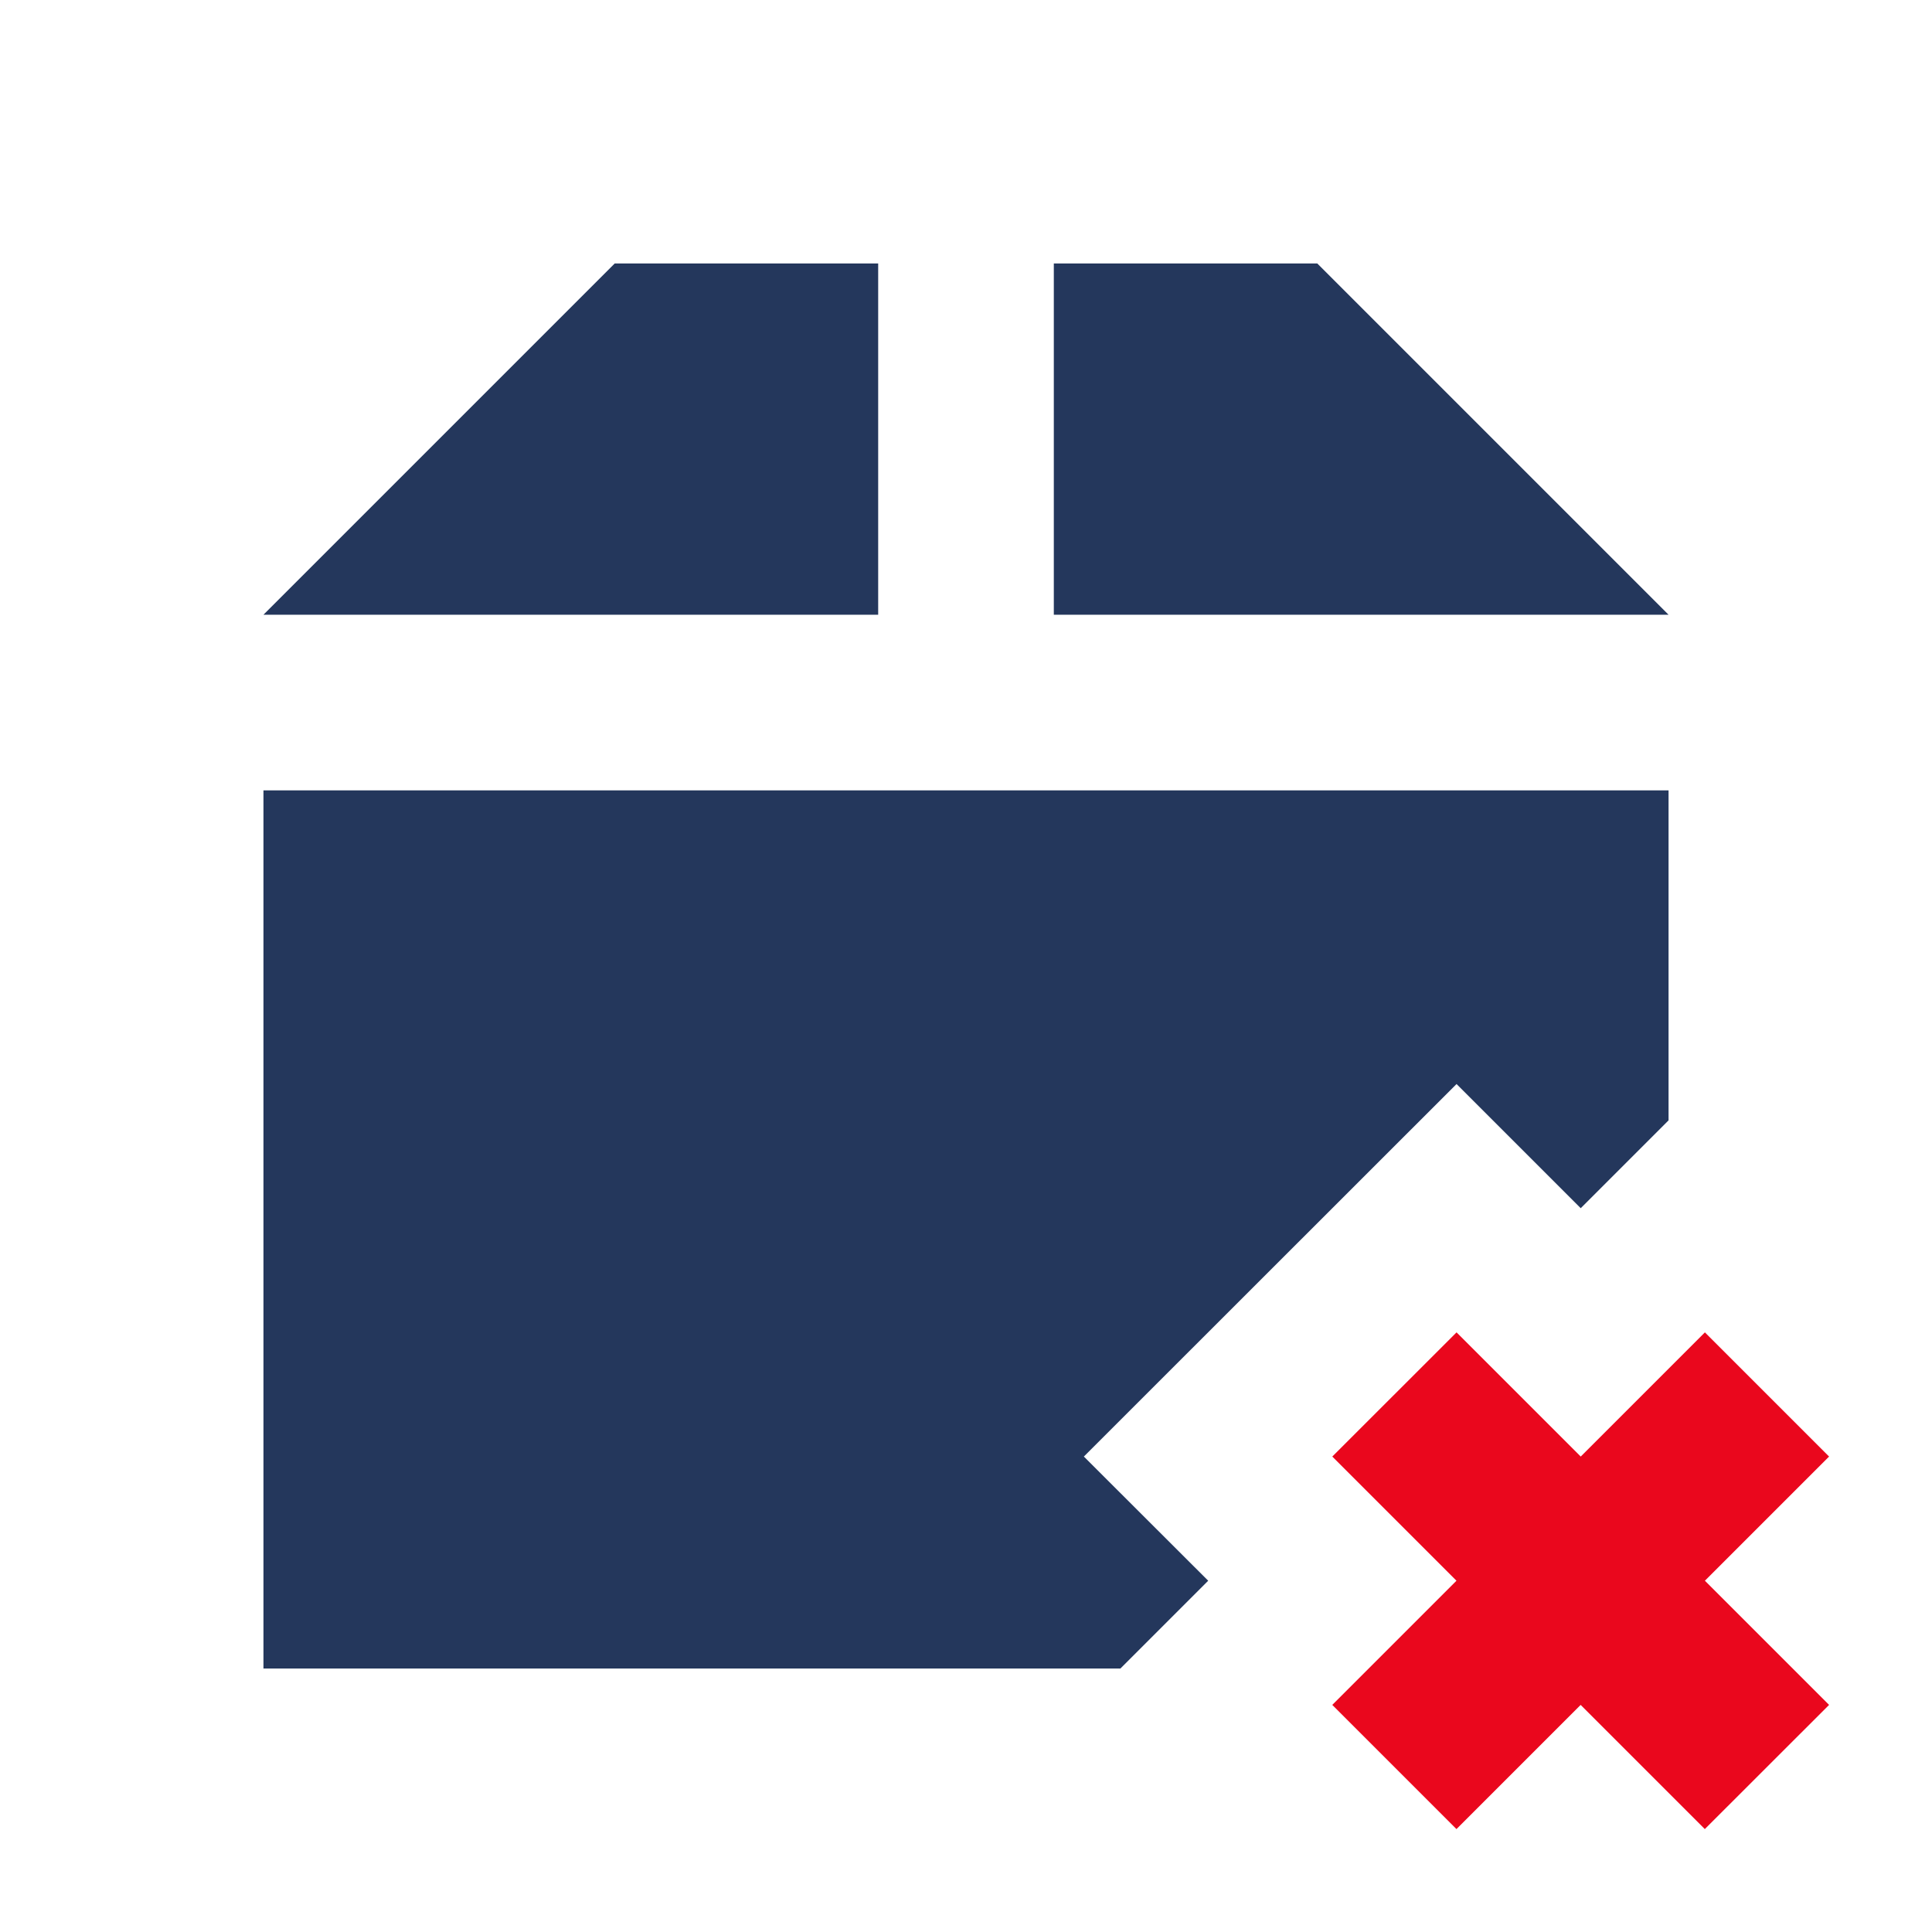 <svg xmlns="http://www.w3.org/2000/svg" viewBox="0 0 22 22">
 <path d="m7 3-4 4h7v-4h-3zm5 0v4h7l-4-4h-3zm-9 6v10h9.758l1-1-1.416-1.414 4.244-4.242 1.414 1.414 1-1v-3.758h-16z" fill="#24375c" />
 <path d="m19.414 15.172-1.414 1.414-1.414-1.414-1.415 1.414 1.414 1.414-1.414 1.414 1.414 1.414 1.414-1.414 1.414 1.414 1.415-1.414-1.414-1.414 1.414-1.414z" fill="#ea071d" />
</svg>